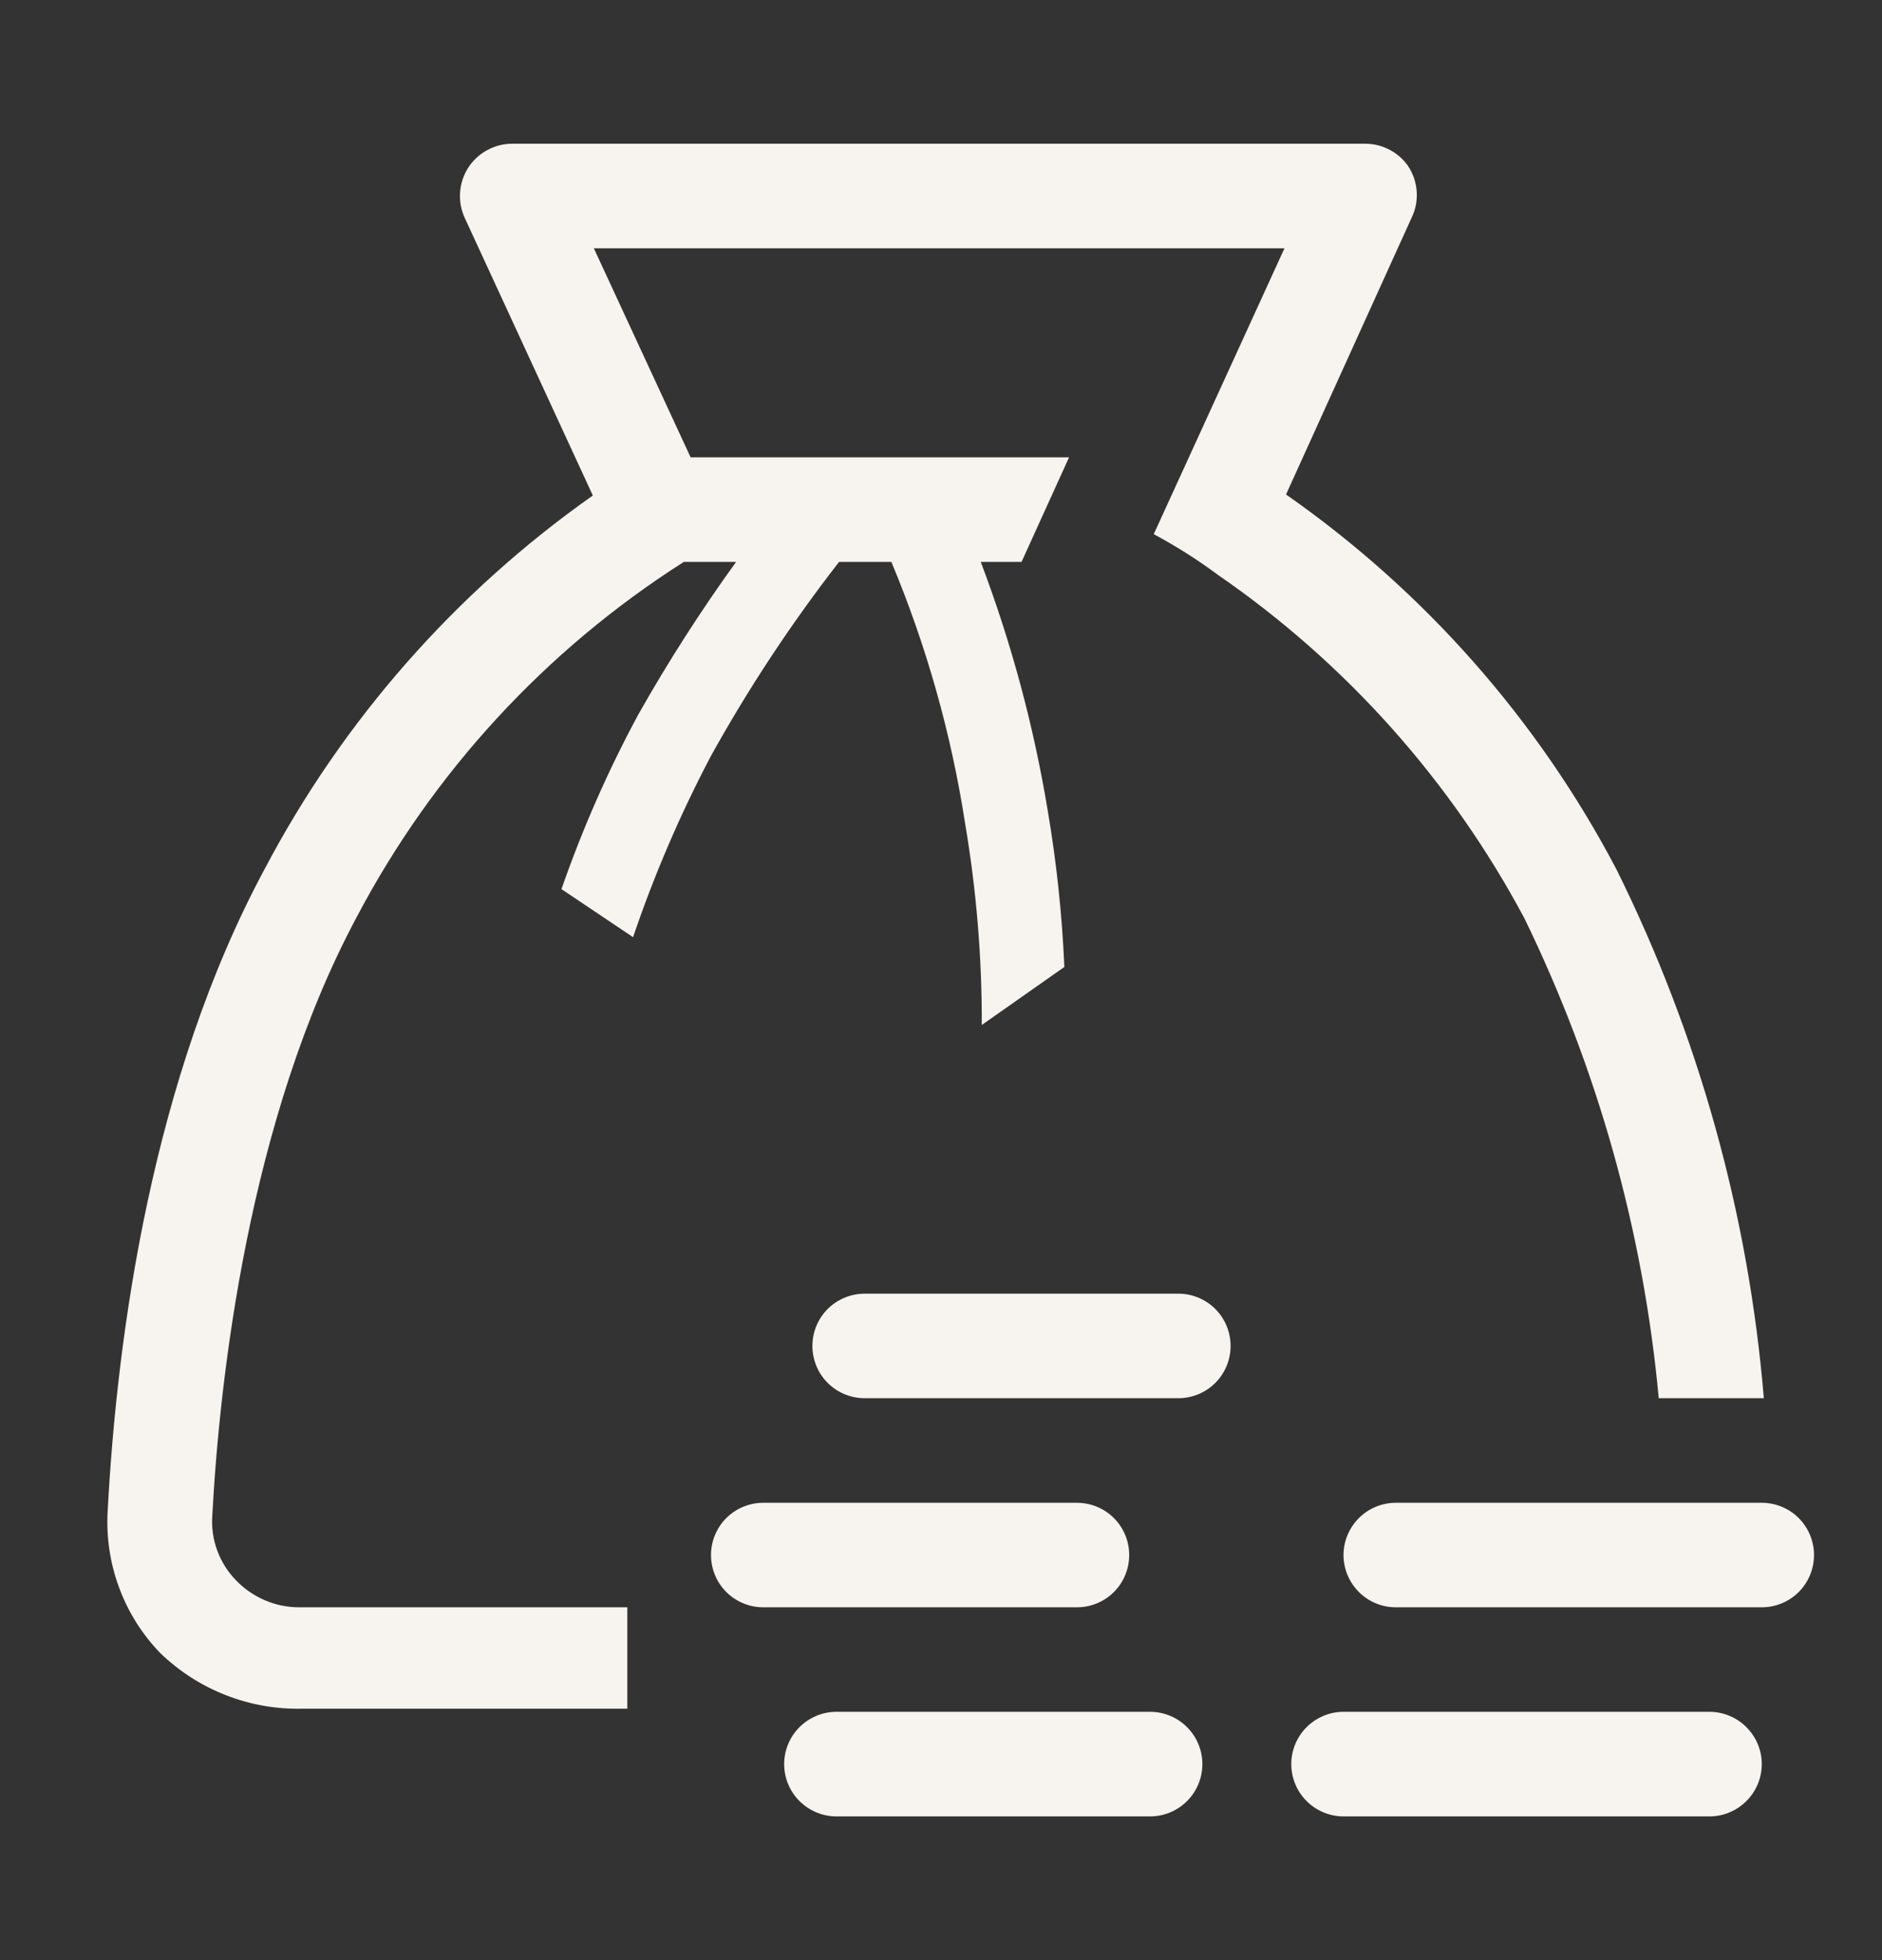 <svg width="24" height="25" viewBox="0 0 24 25" fill="none" xmlns="http://www.w3.org/2000/svg">
<rect x="0" y="0" width="24" height="25" fill="#333333" stroke="none"/>
<path d="M14.4 19.833C14.4 19.657 14.33 19.487 14.205 19.362C14.08 19.237 13.91 19.167 13.733 19.167H9.733C9.557 19.167 9.387 19.237 9.262 19.362C9.137 19.487 9.067 19.657 9.067 19.833C9.067 20.01 9.137 20.18 9.262 20.305C9.387 20.43 9.557 20.5 9.733 20.5H13.733C13.91 20.5 14.08 20.43 14.205 20.305C14.33 20.18 14.4 20.01 14.4 19.833Z" fill="#F7F4EF"/>
<path d="M15.027 16.5H11.027C10.85 16.5 10.68 16.57 10.555 16.695C10.43 16.82 10.36 16.99 10.36 17.167C10.36 17.343 10.43 17.513 10.555 17.638C10.68 17.763 10.85 17.833 11.027 17.833H15.027C15.204 17.833 15.373 17.763 15.498 17.638C15.623 17.513 15.693 17.343 15.693 17.167C15.693 16.99 15.623 16.82 15.498 16.695C15.373 16.57 15.204 16.5 15.027 16.5Z" fill="#F7F4EF"/>
<path d="M14.667 21.833H10.667C10.49 21.833 10.32 21.904 10.195 22.029C10.07 22.154 10 22.323 10 22.5C10 22.677 10.07 22.846 10.195 22.971C10.32 23.096 10.49 23.167 10.667 23.167H14.667C14.844 23.167 15.013 23.096 15.138 22.971C15.263 22.846 15.333 22.677 15.333 22.5C15.333 22.323 15.263 22.154 15.138 22.029C15.013 21.904 14.844 21.833 14.667 21.833Z" fill="#F7F4EF"/>
<path d="M21.8 21.833H17.133C16.956 21.833 16.787 21.904 16.662 22.029C16.537 22.154 16.467 22.323 16.467 22.5C16.467 22.677 16.537 22.846 16.662 22.971C16.787 23.096 16.956 23.167 17.133 23.167H21.8C21.977 23.167 22.146 23.096 22.271 22.971C22.396 22.846 22.467 22.677 22.467 22.5C22.467 22.323 22.396 22.154 22.271 22.029C22.146 21.904 21.977 21.833 21.8 21.833Z" fill="#F7F4EF"/>
<path d="M22.467 19.167H17.8C17.623 19.167 17.454 19.237 17.329 19.362C17.204 19.487 17.133 19.657 17.133 19.833C17.133 20.01 17.204 20.18 17.329 20.305C17.454 20.43 17.623 20.5 17.8 20.5H22.467C22.643 20.5 22.813 20.43 22.938 20.305C23.063 20.18 23.133 20.01 23.133 19.833C23.133 19.657 23.063 19.487 22.938 19.362C22.813 19.237 22.643 19.167 22.467 19.167Z" fill="#F7F4EF"/>
<path d="M22.493 17.833C22.298 15.486 21.66 13.197 20.613 11.087C19.611 9.18 18.166 7.541 16.4 6.307L18 2.78C18.052 2.675 18.075 2.557 18.066 2.44C18.058 2.323 18.019 2.211 17.953 2.113C17.893 2.028 17.813 1.958 17.72 1.91C17.628 1.861 17.525 1.835 17.42 1.833H6.533C6.421 1.833 6.311 1.861 6.213 1.915C6.114 1.968 6.031 2.046 5.97 2.14C5.91 2.235 5.874 2.343 5.867 2.455C5.859 2.566 5.88 2.678 5.927 2.78L7.56 6.32C5.807 7.555 4.372 9.189 3.373 11.087C1.94 13.753 1.493 17.013 1.373 19.273C1.354 19.604 1.403 19.936 1.518 20.246C1.632 20.557 1.81 20.841 2.04 21.08C2.282 21.315 2.568 21.499 2.881 21.621C3.195 21.744 3.53 21.802 3.867 21.793H8V20.5H3.813C3.662 20.5 3.513 20.469 3.375 20.409C3.236 20.349 3.111 20.262 3.007 20.153C2.902 20.045 2.822 19.916 2.77 19.775C2.718 19.634 2.697 19.483 2.707 19.333C2.8 17.593 3.167 14.28 4.547 11.7C5.52 9.851 6.958 8.289 8.72 7.167H9.387C8.935 7.792 8.519 8.442 8.14 9.113C7.754 9.828 7.427 10.573 7.16 11.34L8.073 11.953C8.343 11.157 8.675 10.384 9.067 9.64C9.547 8.775 10.093 7.948 10.7 7.167H11.367C11.814 8.236 12.13 9.355 12.307 10.5C12.451 11.35 12.523 12.211 12.52 13.073L13.573 12.333C13.544 11.663 13.473 10.995 13.36 10.333C13.181 9.252 12.895 8.191 12.507 7.167H13.027L13.633 5.833H8.807L7.573 3.167H16.38L14.713 6.813C14.999 6.966 15.273 7.14 15.533 7.333C17.167 8.46 18.506 9.962 19.44 11.713C20.375 13.633 20.956 15.707 21.153 17.833H22.493Z" fill="#F7F4EF"/>
</svg>
